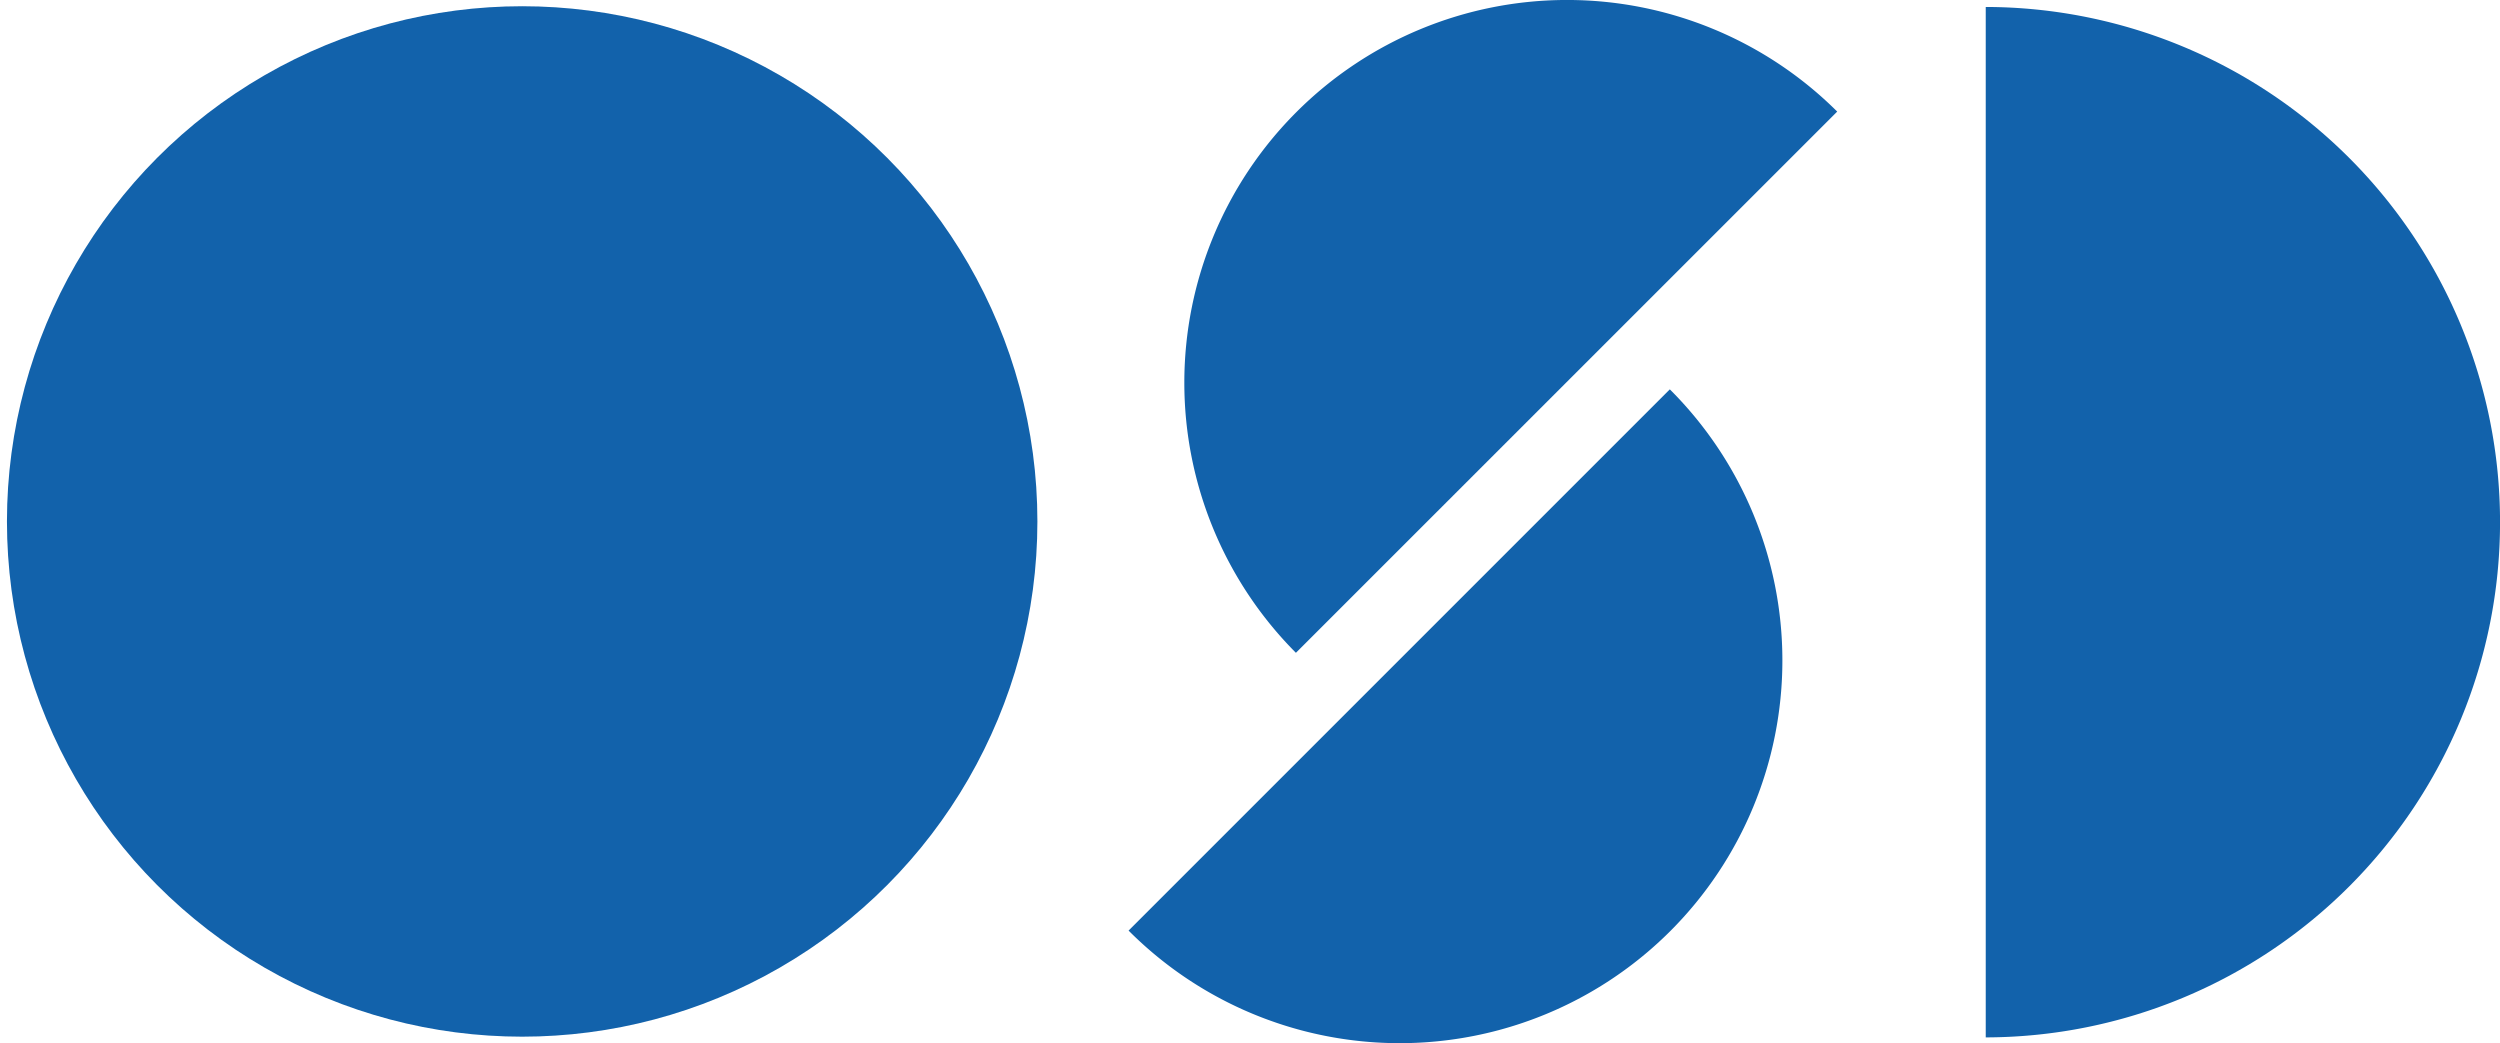 <svg xmlns="http://www.w3.org/2000/svg" width="122.35" height="51.053" viewBox="0 0 122.35 51.053"><defs><style>.a{fill:#1262ab;}.b{fill:none;}</style></defs><g transform="translate(0.34)"><g transform="translate(0 0)"><ellipse class="a" cx="25.215" cy="25.215" rx="25.215" ry="25.215" transform="translate(0 0.305)"/><path class="a" d="M524.1,26.973A25.213,25.213,0,0,0,498.93,1.76V52.189A25.215,25.215,0,0,0,524.1,26.973Z" transform="translate(-402.088 -1.419)"/><path class="a" d="M302.352,5.486a18.73,18.73,0,0,0-.025,26.463L328.818,5.462a18.732,18.732,0,0,0-26.465.023Z" transform="translate(-239.245 -0.001)"/><path class="a" d="M309.322,124.69a18.731,18.731,0,0,0,0-26.487l-.025-.023L282.81,124.667l.023.023A18.729,18.729,0,0,0,309.322,124.69Z" transform="translate(-227.917 -79.124)"/></g></g><rect class="b" width="122" height="51"/></svg>